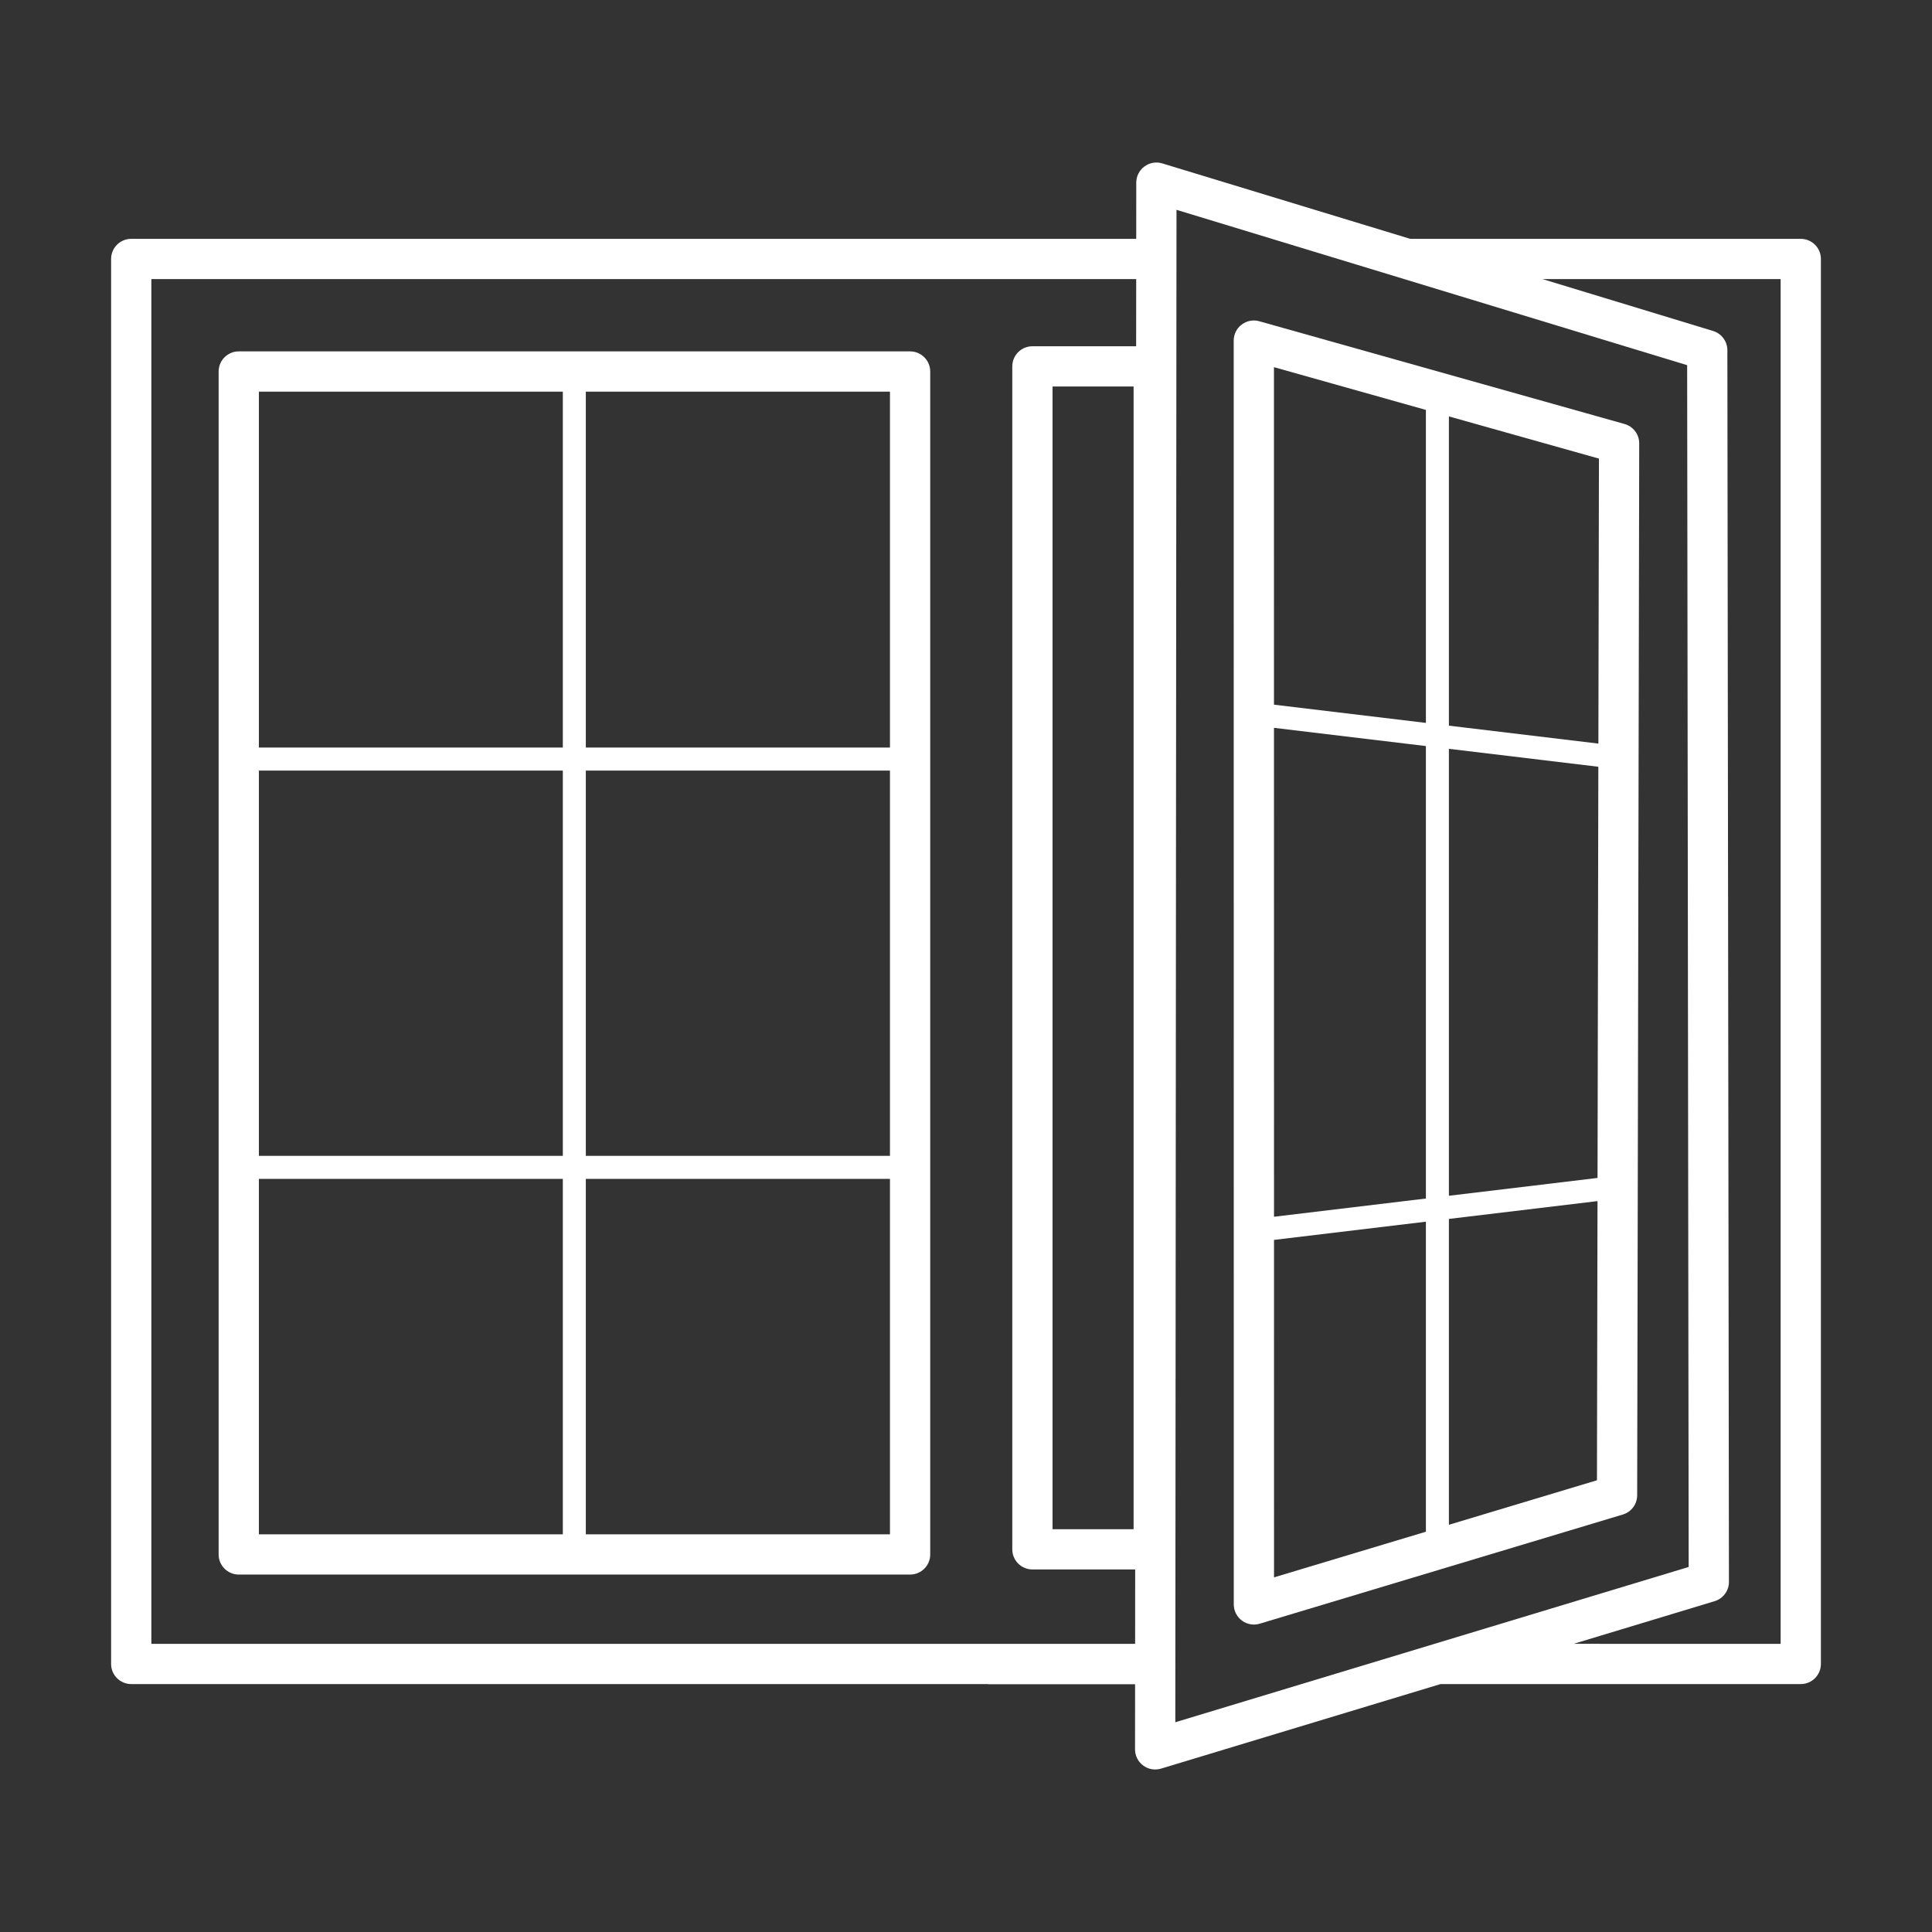 <?xml version="1.0" encoding="UTF-8" standalone="no"?>
<!DOCTYPE svg PUBLIC "-//W3C//DTD SVG 1.1//EN" "http://www.w3.org/Graphics/SVG/1.1/DTD/svg11.dtd">
<svg width="100%" height="100%" viewBox="0 0 700 700" version="1.1" xmlns="http://www.w3.org/2000/svg" xmlns:xlink="http://www.w3.org/1999/xlink" xml:space="preserve" xmlns:serif="http://www.serif.com/" style="fill-rule:evenodd;clip-rule:evenodd;stroke-linejoin:round;stroke-miterlimit:2;">
    <rect x="0" y="0" width="700" height="700" fill="#333333" stroke="none"/>
    <rect id="Artboard1" x="0" y="0" width="700" height="700" style="fill:none;"/>
    <g id="Artboard11" serif:id="Artboard1">
        <g>
            <g transform="matrix(1,0,0,1,-441.042,-1349.19)">
                <path d="M861.69,1990C859.48,1990.66 857.085,1990.25 855.231,1988.87C853.378,1987.49 852.286,1985.32 852.288,1983.01L852.306,1959.43L799.007,1959.43L799.007,1959.36L488.589,1959.36C484.562,1959.36 481.297,1956.1 481.297,1952.07L481.297,1443.02C481.297,1438.99 484.562,1435.73 488.589,1435.73L852.718,1435.73L852.734,1415.36C852.735,1413.05 853.831,1410.88 855.686,1409.51C857.542,1408.13 859.939,1407.72 862.148,1408.39L951.999,1435.73L1093.5,1435.73C1097.52,1435.73 1100.79,1438.99 1100.79,1443.02L1100.79,1952.07C1100.79,1956.1 1097.52,1959.36 1093.5,1959.36L962.974,1959.36L861.69,1990ZM1052.88,1916.93L1052.33,1481.5L867.309,1425.21L866.879,1973.19L1052.88,1916.93ZM852.318,1944.87L852.706,1450.31L495.881,1450.31L495.881,1944.78L852.318,1944.78L852.318,1944.87ZM1020.57,1944.78L1086.2,1944.78L1086.2,1450.31L999.933,1450.31L1061.73,1469.11C1064.8,1470.05 1066.9,1472.88 1066.9,1476.08L1067.47,1922.34C1067.47,1925.55 1065.37,1928.39 1062.29,1929.32L1011.26,1944.76L1020.57,1944.76L1020.57,1944.78Z" style="fill:white;"/>
            </g>
            <path d="M337.035,134.603C337.035,130.576 333.77,127.312 329.743,127.312L86.508,127.312C82.481,127.312 79.216,130.576 79.216,134.603L79.216,563.203C79.216,567.23 82.481,570.494 86.508,570.494L329.743,570.494C333.77,570.494 337.035,567.23 337.035,563.203L337.035,134.603ZM425.307,132.748C425.307,128.721 422.043,125.456 418.016,125.456L374.064,125.456C370.037,125.456 366.772,128.721 366.772,132.748L366.772,561.347C366.772,565.374 370.037,568.639 374.064,568.639L418.016,568.639C422.043,568.639 425.307,565.374 425.307,561.347L425.307,132.748ZM203.921,555.911L203.921,427.125L93.799,427.125L93.799,555.911L203.921,555.911ZM322.451,427.125L212.254,427.125L212.254,555.911L322.451,555.911L322.451,427.125ZM381.355,140.04L381.355,554.056L410.724,554.056L410.724,140.04L381.355,140.04ZM93.799,279.191L93.799,418.792L203.921,418.792L203.921,279.191L93.799,279.191ZM212.254,279.191L212.254,418.792L322.451,418.792L322.451,279.191L212.254,279.191ZM93.799,141.895L93.799,270.857L203.921,270.857L203.921,141.895L93.799,141.895ZM212.254,141.895L212.254,270.857L322.451,270.857L322.451,141.895L212.254,141.895Z" style="fill:white;"/>
            <g transform="matrix(1,0,0,1,-441.042,-1349.19)">
                <path d="M888.065,1930.51C888.065,1932.81 889.156,1934.98 891.006,1936.36C892.856,1937.73 895.248,1938.15 897.456,1937.49L1029.03,1897.93C1032.11,1897.01 1034.21,1894.18 1034.22,1890.96L1034.96,1509.85C1034.97,1506.57 1032.8,1503.7 1029.64,1502.81L897.302,1465.58C895.105,1464.96 892.744,1465.41 890.925,1466.79C889.105,1468.16 888.036,1470.31 888.036,1472.6L888.065,1930.51ZM902.64,1798.43L902.647,1920.7L957.672,1904.16L957.672,1791.83L902.64,1798.43ZM966.005,1790.83L966.005,1901.65L1019.65,1885.52L1019.85,1784.37L966.005,1790.83ZM902.628,1612.9L902.639,1790.04L957.672,1783.44L957.672,1619.5L902.628,1612.9ZM1020.15,1627L966.005,1620.5L966.005,1782.44L1019.86,1775.98L1020.15,1627ZM966.005,1612.11L1020.17,1618.61L1020.37,1515.35L966.005,1500.06L966.005,1612.11ZM902.628,1604.51L957.672,1611.11L957.672,1497.71L902.62,1482.22L902.628,1604.51Z" style="fill:white;"/>
            </g>
        </g>
    </g>
</svg>
